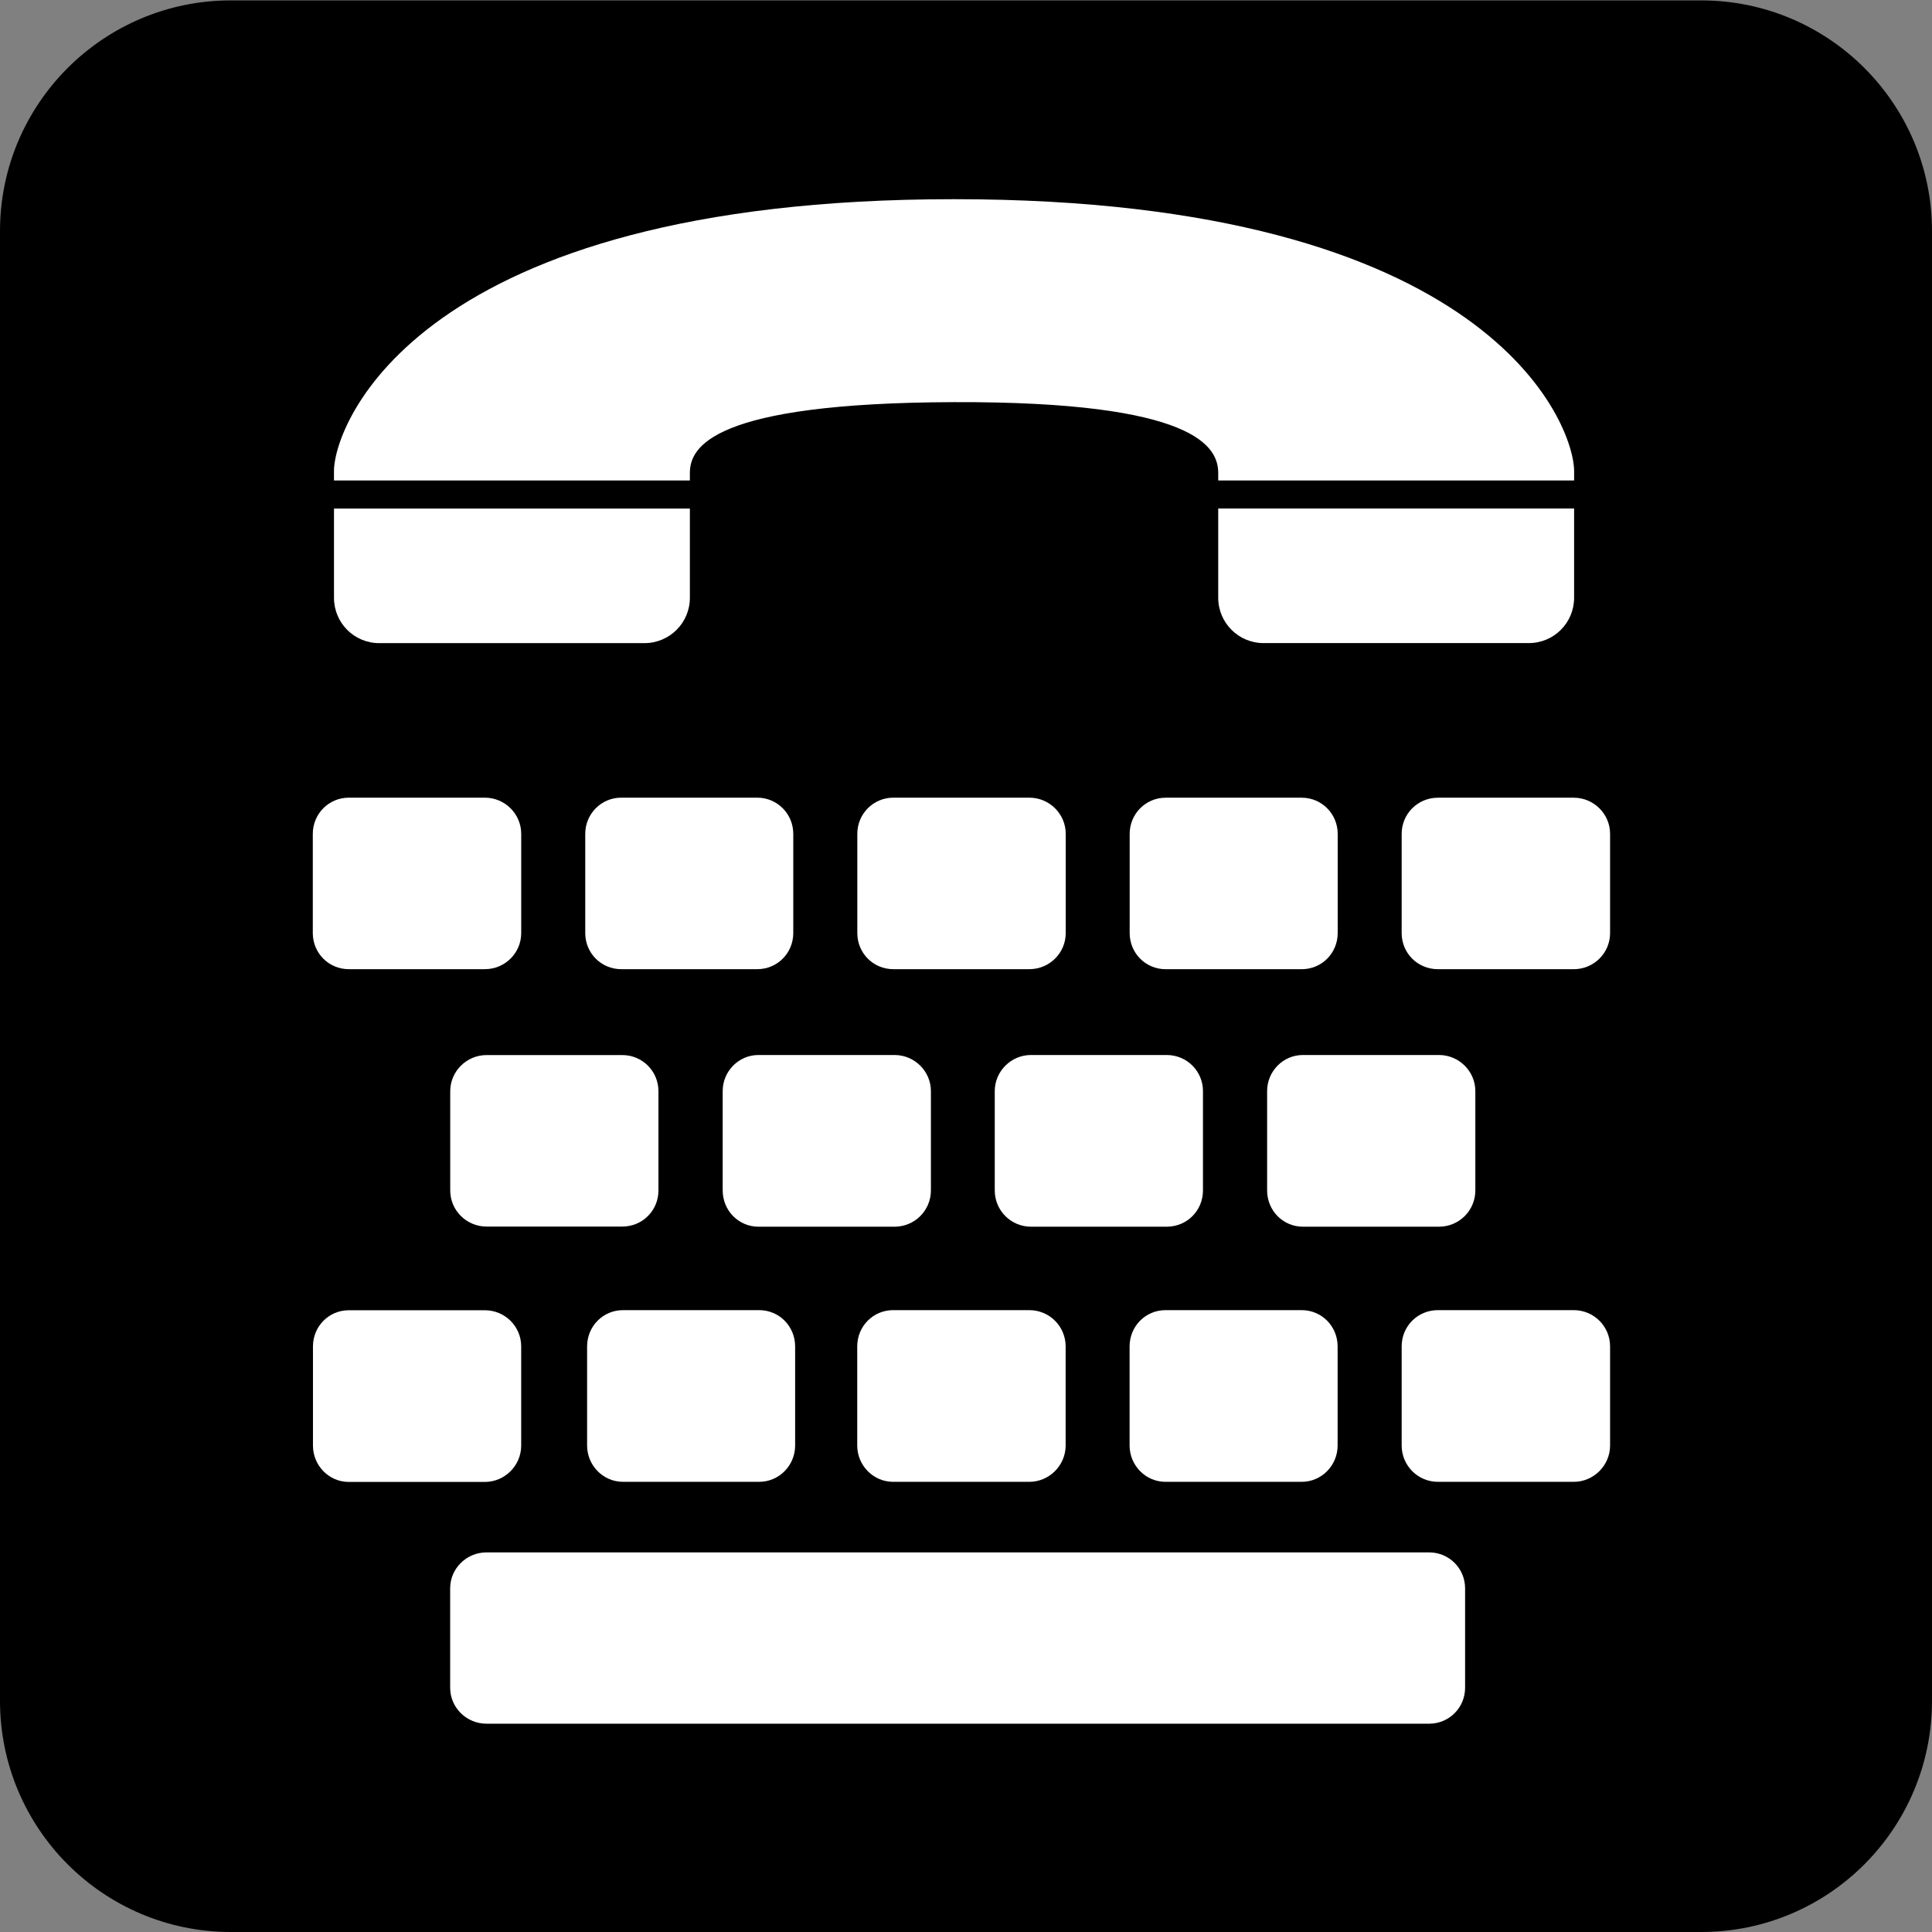 <svg xmlns="http://www.w3.org/2000/svg" viewBox="0 0 256 256" xmlns:xlink="http://www.w3.org/1999/xlink"><rect x="0" y="0" width="256" height="256" fill="#808080" stroke="none"/><path d="m0 0c-.541 0-.98-.441-.98-.982v-7.524c0-.541.439-.983.98-.983h7.527c.541 0 .983.442.983.983v7.524c0 .541-.442.982-.983.982h-7.527" fill="#fff" transform="matrix(25.882 0 0-25.882 30.593 5.202)"/><path d="m0 0c-.652 0-1.182.529-1.182 1.184v7.524c0 .652.53 1.181 1.182 1.181h7.527c.653 0 1.182-.529 1.182-1.181v-7.524c0-.655-.529-1.184-1.182-1.184h-7.527" transform="matrix(25.882 0 0-25.882 30.593 256)"/><g fill="#fff"><path d="m0 0v-.457c0-.128.104-.232.232-.232h1.358c.129 0 .232.104.232.232v.457h-1.822" transform="matrix(25.882 0 0-25.882 161.42 67.38)"/><path d="m0 0h-.695c-.104 0-.186-.083-.186-.185v-.508c0-.103.082-.185.186-.185h.695c.102 0 .186.082.186.185v.508c0 .102-.084.185-.186.185" transform="matrix(25.882 0 0-25.882 208.53 105.7)"/><path d="m0 0h-.695c-.104 0-.186-.082-.186-.186v-.507c0-.102.082-.186.186-.186h.695c.102 0 .186.084.186.186v.507c0 .104-.084.186-.186.186" transform="matrix(25.882 0 0-25.882 208.53 173.6)"/><path d="m0 0h-4.826c-.102 0-.186-.082-.186-.184v-.509c0-.102.084-.184.186-.184h4.826c.102 0 .184.082.184.184v.509c0 .102-.082.184-.184.184" transform="matrix(25.882 0 0-25.882 189.37 205.7)"/><path d="m0 0v.508c0 .103-.084.185-.186.185h-.697c-.101 0-.183-.082-.183-.185v-.508c0-.102.082-.186.183-.186h.697c.102 0 .186.084.186.186" transform="matrix(25.882 0 0-25.882 69.06 191.55)"/><path d="m0 0h.697c.102 0 .186.082.186.185v.508c0 .102-.084.185-.186.185h-.697c-.102 0-.184-.083-.184-.185v-.508c0-.103.082-.185.184-.185" transform="matrix(25.882 0 0-25.882 46.21 128.42)"/><path d="m0 0h1.357c.129 0 .233.104.233.232v.457h-1.822v-.457c0-.128.103-.232.232-.232" transform="matrix(25.882 0 0-25.882 50.26 85.22)"/><path d="m0 0h-.697c-.102 0-.184-.083-.184-.185v-.508c0-.103.082-.185.184-.185h.697c.102 0 .184.082.184.185v.508c0 .102-.082.185-.184.185" transform="matrix(25.882 0 0-25.882 172.49 105.7)"/></g><path d="m0 0v.508c0 .102-.084.185-.186.185h-.697c-.101 0-.183-.083-.183-.185v-.508c0-.104.082-.186.183-.186h.697c.102 0 .186.082.186.186" fill="#fff" transform="matrix(25.882 0 0-25.882 195.49 157.73)" id="0"/><path d="m0 0h.697c.102 0 .184.084.184.186v.507c0 .104-.082.186-.184.186h-.697c-.102 0-.184-.082-.184-.186v-.507c0-.102.082-.186.184-.186" fill="#fff" transform="matrix(25.882 0 0-25.882 154.44 196.35)" id="1"/><g fill="#fff"><path d="m0 0v.508c0 .102-.082.185-.186.185h-.695c-.101 0-.185-.083-.185-.185v-.508c0-.104.084-.186.185-.186h.695c.104 0 .186.082.186.186" transform="matrix(25.882 0 0-25.882 159.4 157.73)"/><path d="m0 0h.697c.102 0 .186.084.186.186v.507c0 .104-.084.186-.186.186h-.697c-.102 0-.184-.082-.184-.186v-.507c0-.102.082-.186.184-.186" transform="matrix(25.882 0 0-25.882 118.35 196.35)"/><path d="m0 0c.102 0 .186.082.186.185v.508c0 .102-.084.185-.186.185h-.697c-.102 0-.184-.083-.184-.185v-.508c0-.103.082-.185.184-.185h.697" transform="matrix(25.882 0 0-25.882 136.4 128.42)"/></g><use transform="translate(-72.14)" xlink:href="#0"/><use transform="translate(-71.883)" xlink:href="#1"/><g fill="#fff"><path d="m0 0c.102 0 .184.082.184.185v.508c0 .102-.082.185-.184.185h-.697c-.102 0-.184-.083-.184-.185v-.508c0-.103.082-.185.184-.185h.697" transform="matrix(25.882 0 0-25.882 100.35 128.42)"/><path d="m0 0v-.508c0-.103.084-.185.186-.185h.695c.103 0 .185.082.185.185v.508c0 .102-.082.185-.185.185h-.695c-.102 0-.186-.083-.186-.185" transform="matrix(25.882 0 0-25.882 59.658 144.59)"/><path d="m0 0c0 .132.111.359 1.352.363 1.242.004 1.353-.231 1.353-.363v-.038h1.822v.048c0 .237-.427 1.392-3.175 1.392-2.747 0-3.174-1.155-3.174-1.392v-.048h1.822v.038" transform="matrix(25.882 0 0-25.882 91.41 62.68)"/></g></svg>